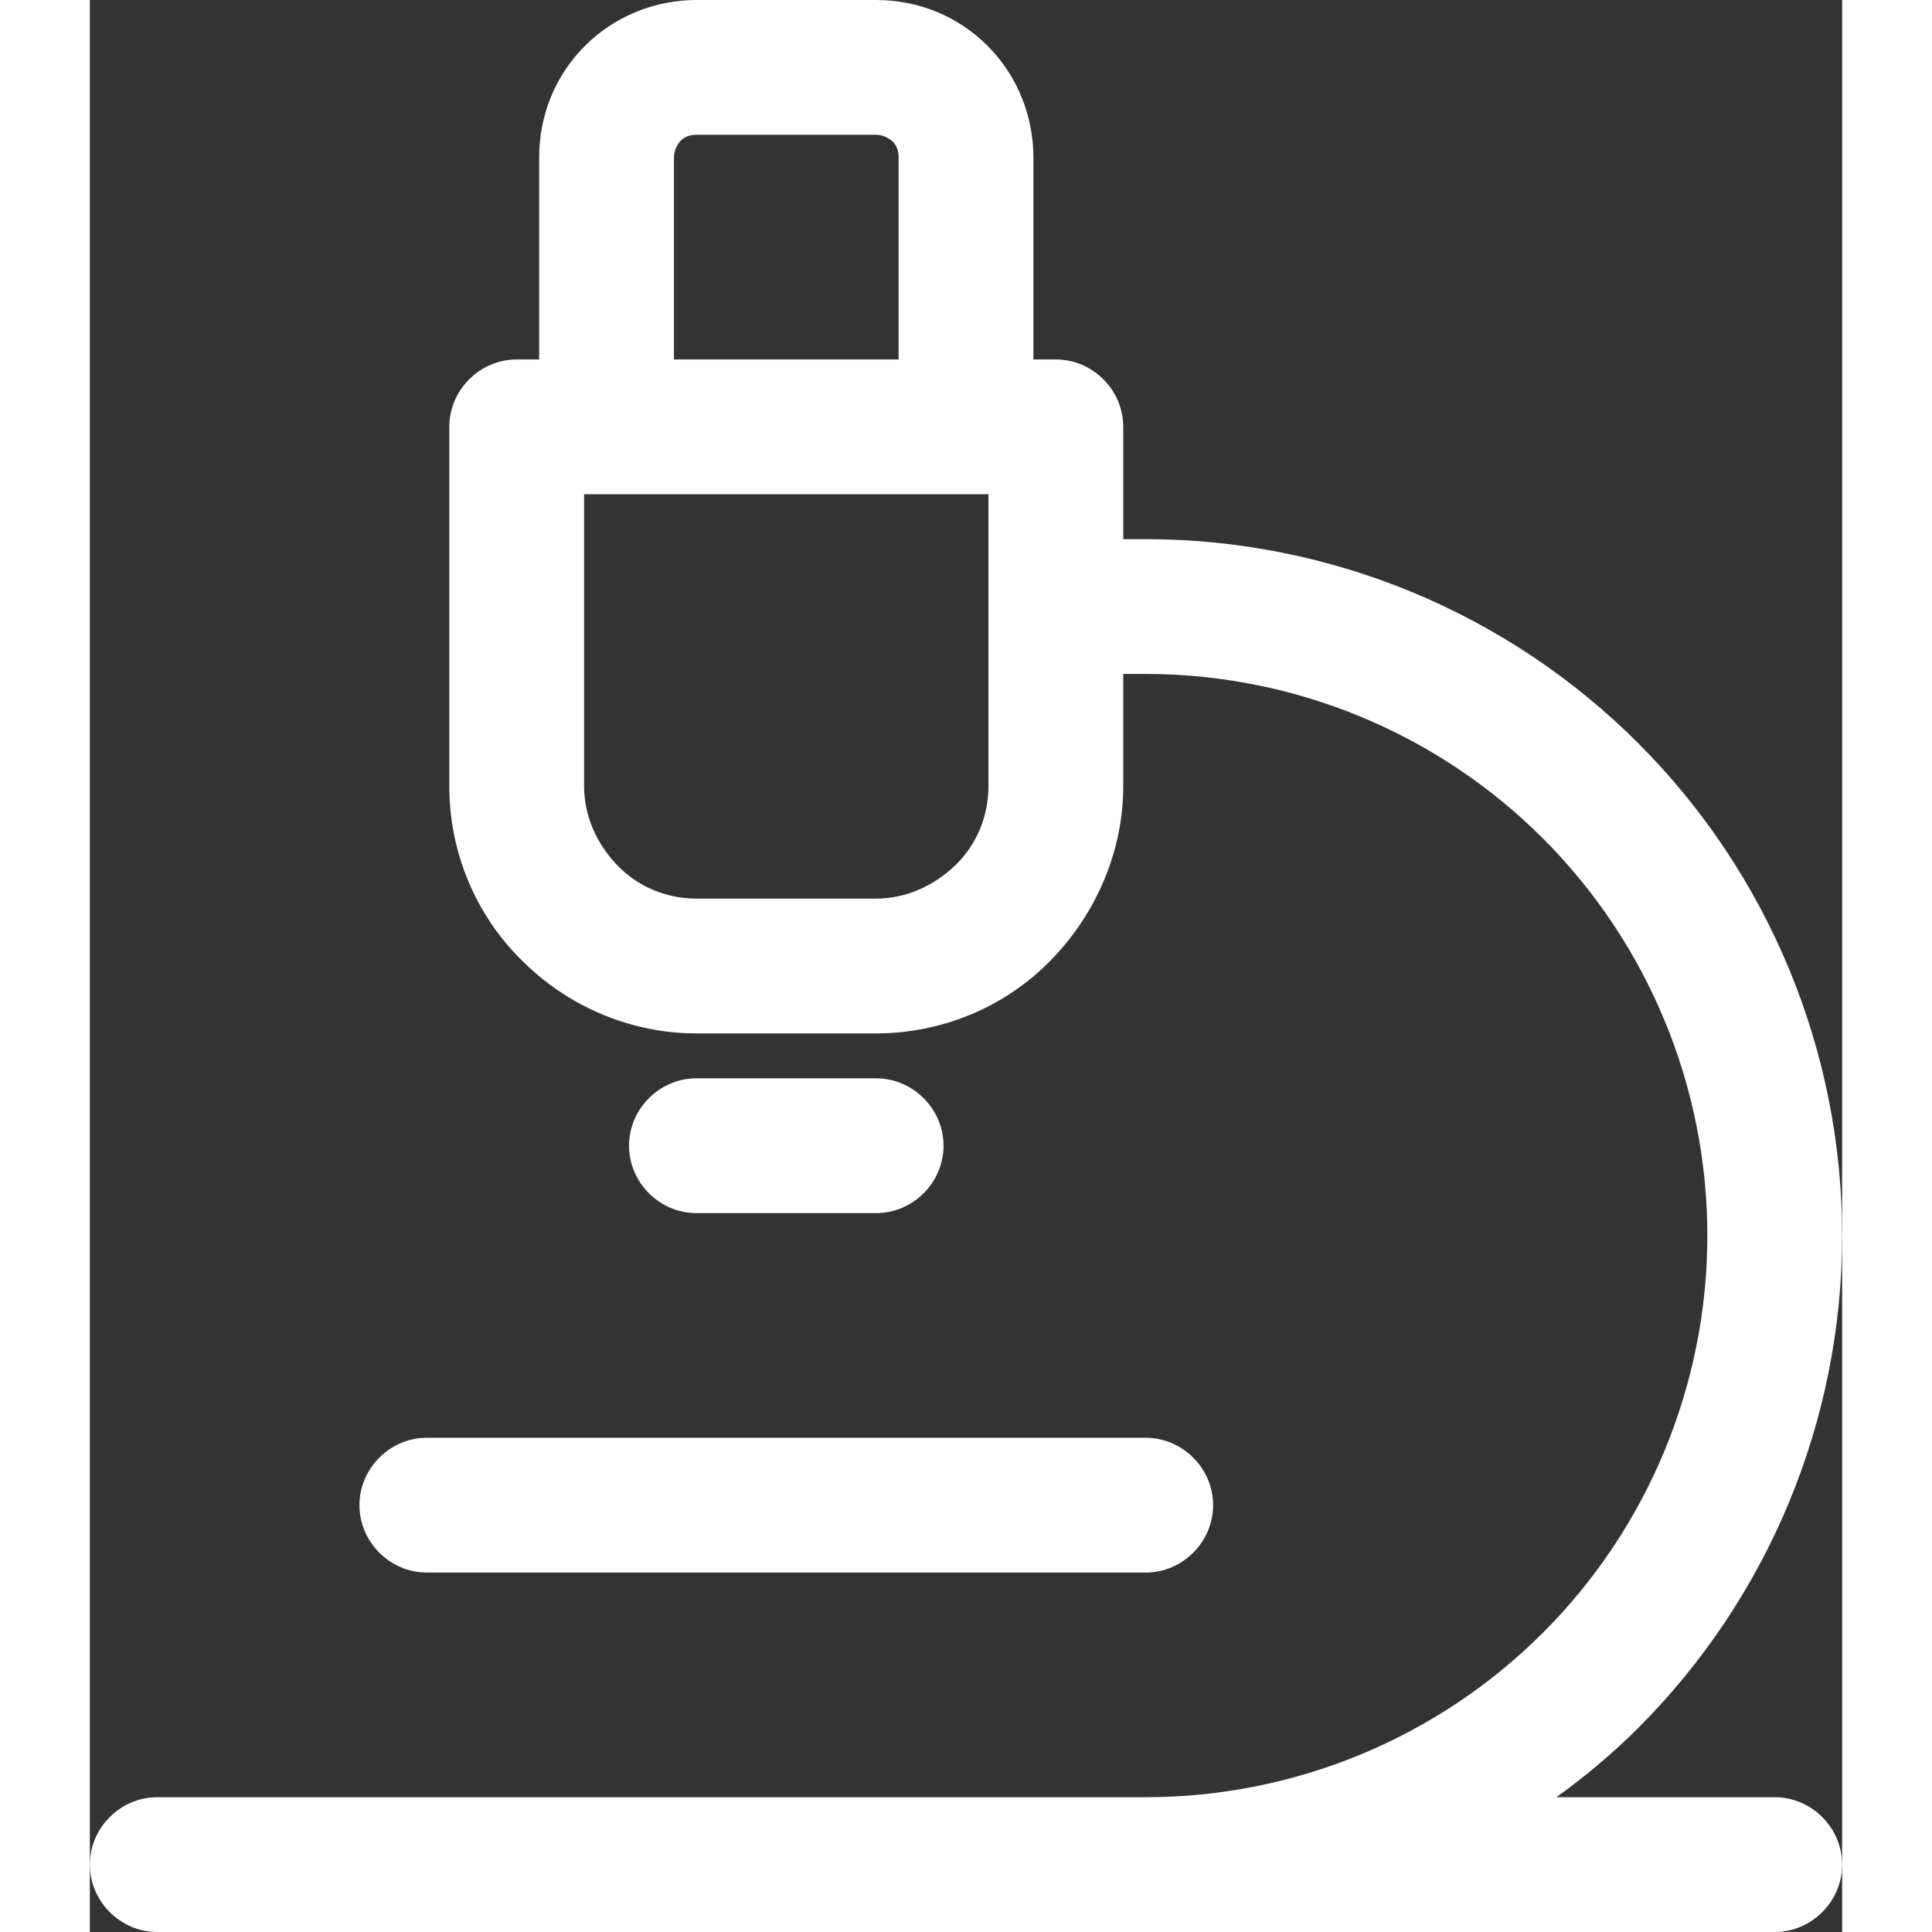 <svg
    width="24"
	height="24"
	fill="white"
    xmlns="http://www.w3.org/2000/svg"
    viewBox="0 0 19.5 21.5"
>
    <rect x="0" y="0" width="19.5" height="21.5" fill="#333333" stroke="none"/>
    <path d="M3.75,17.5h8c.41,0,.75-.34.75-.75s-.34-.75-.75-.75H3.75c-.41,0-.75.34-.75.75s.34.75.75.75Z" />
    <path d="M18.75,20h-2.43c.32-.23.63-.49.91-.77,1.45-1.45,2.27-3.42,2.27-5.48s-.82-4.03-2.27-5.48-3.42-2.27-5.48-2.27h-.25v-1.25c0-.41-.34-.75-.75-.75h-.25V1.75c0-.46-.18-.91-.51-1.24-.33-.33-.77-.51-1.24-.51h-2c-.46,0-.91.18-1.24.51s-.51.77-.51,1.24v2.25h-.25c-.41,0-.75.34-.75.75v4c0,.73.29,1.43.81,1.94.52.52,1.22.81,1.94.81h2c.73,0,1.43-.29,1.94-.81s.81-1.22.81-1.94v-1.25h.25c1.66,0,3.25.66,4.42,1.83s1.83,2.76,1.83,4.42-.66,3.25-1.83,4.42-2.76,1.83-4.42,1.83H.75c-.41,0-.75.34-.75.75s.34.75.75.75h18c.41,0,.75-.34.75-.75s-.34-.75-.75-.75ZM6.5,1.75c0-.07.03-.13.07-.18.05-.05.11-.07.18-.07h2c.07,0,.13.03.18.07.05.05.07.11.07.18v2.25h-2.5V1.75ZM10,8.75c0,.33-.13.65-.37.88s-.55.37-.88.37h-2c-.33,0-.65-.13-.88-.37s-.37-.55-.37-.88v-3.25h4.5v3.25Z" />
    <path d="M8.75,13.5c.41,0,.75-.34.75-.75s-.34-.75-.75-.75h-2c-.41,0-.75.34-.75.75s.34.75.75.75h2Z" />
</svg>